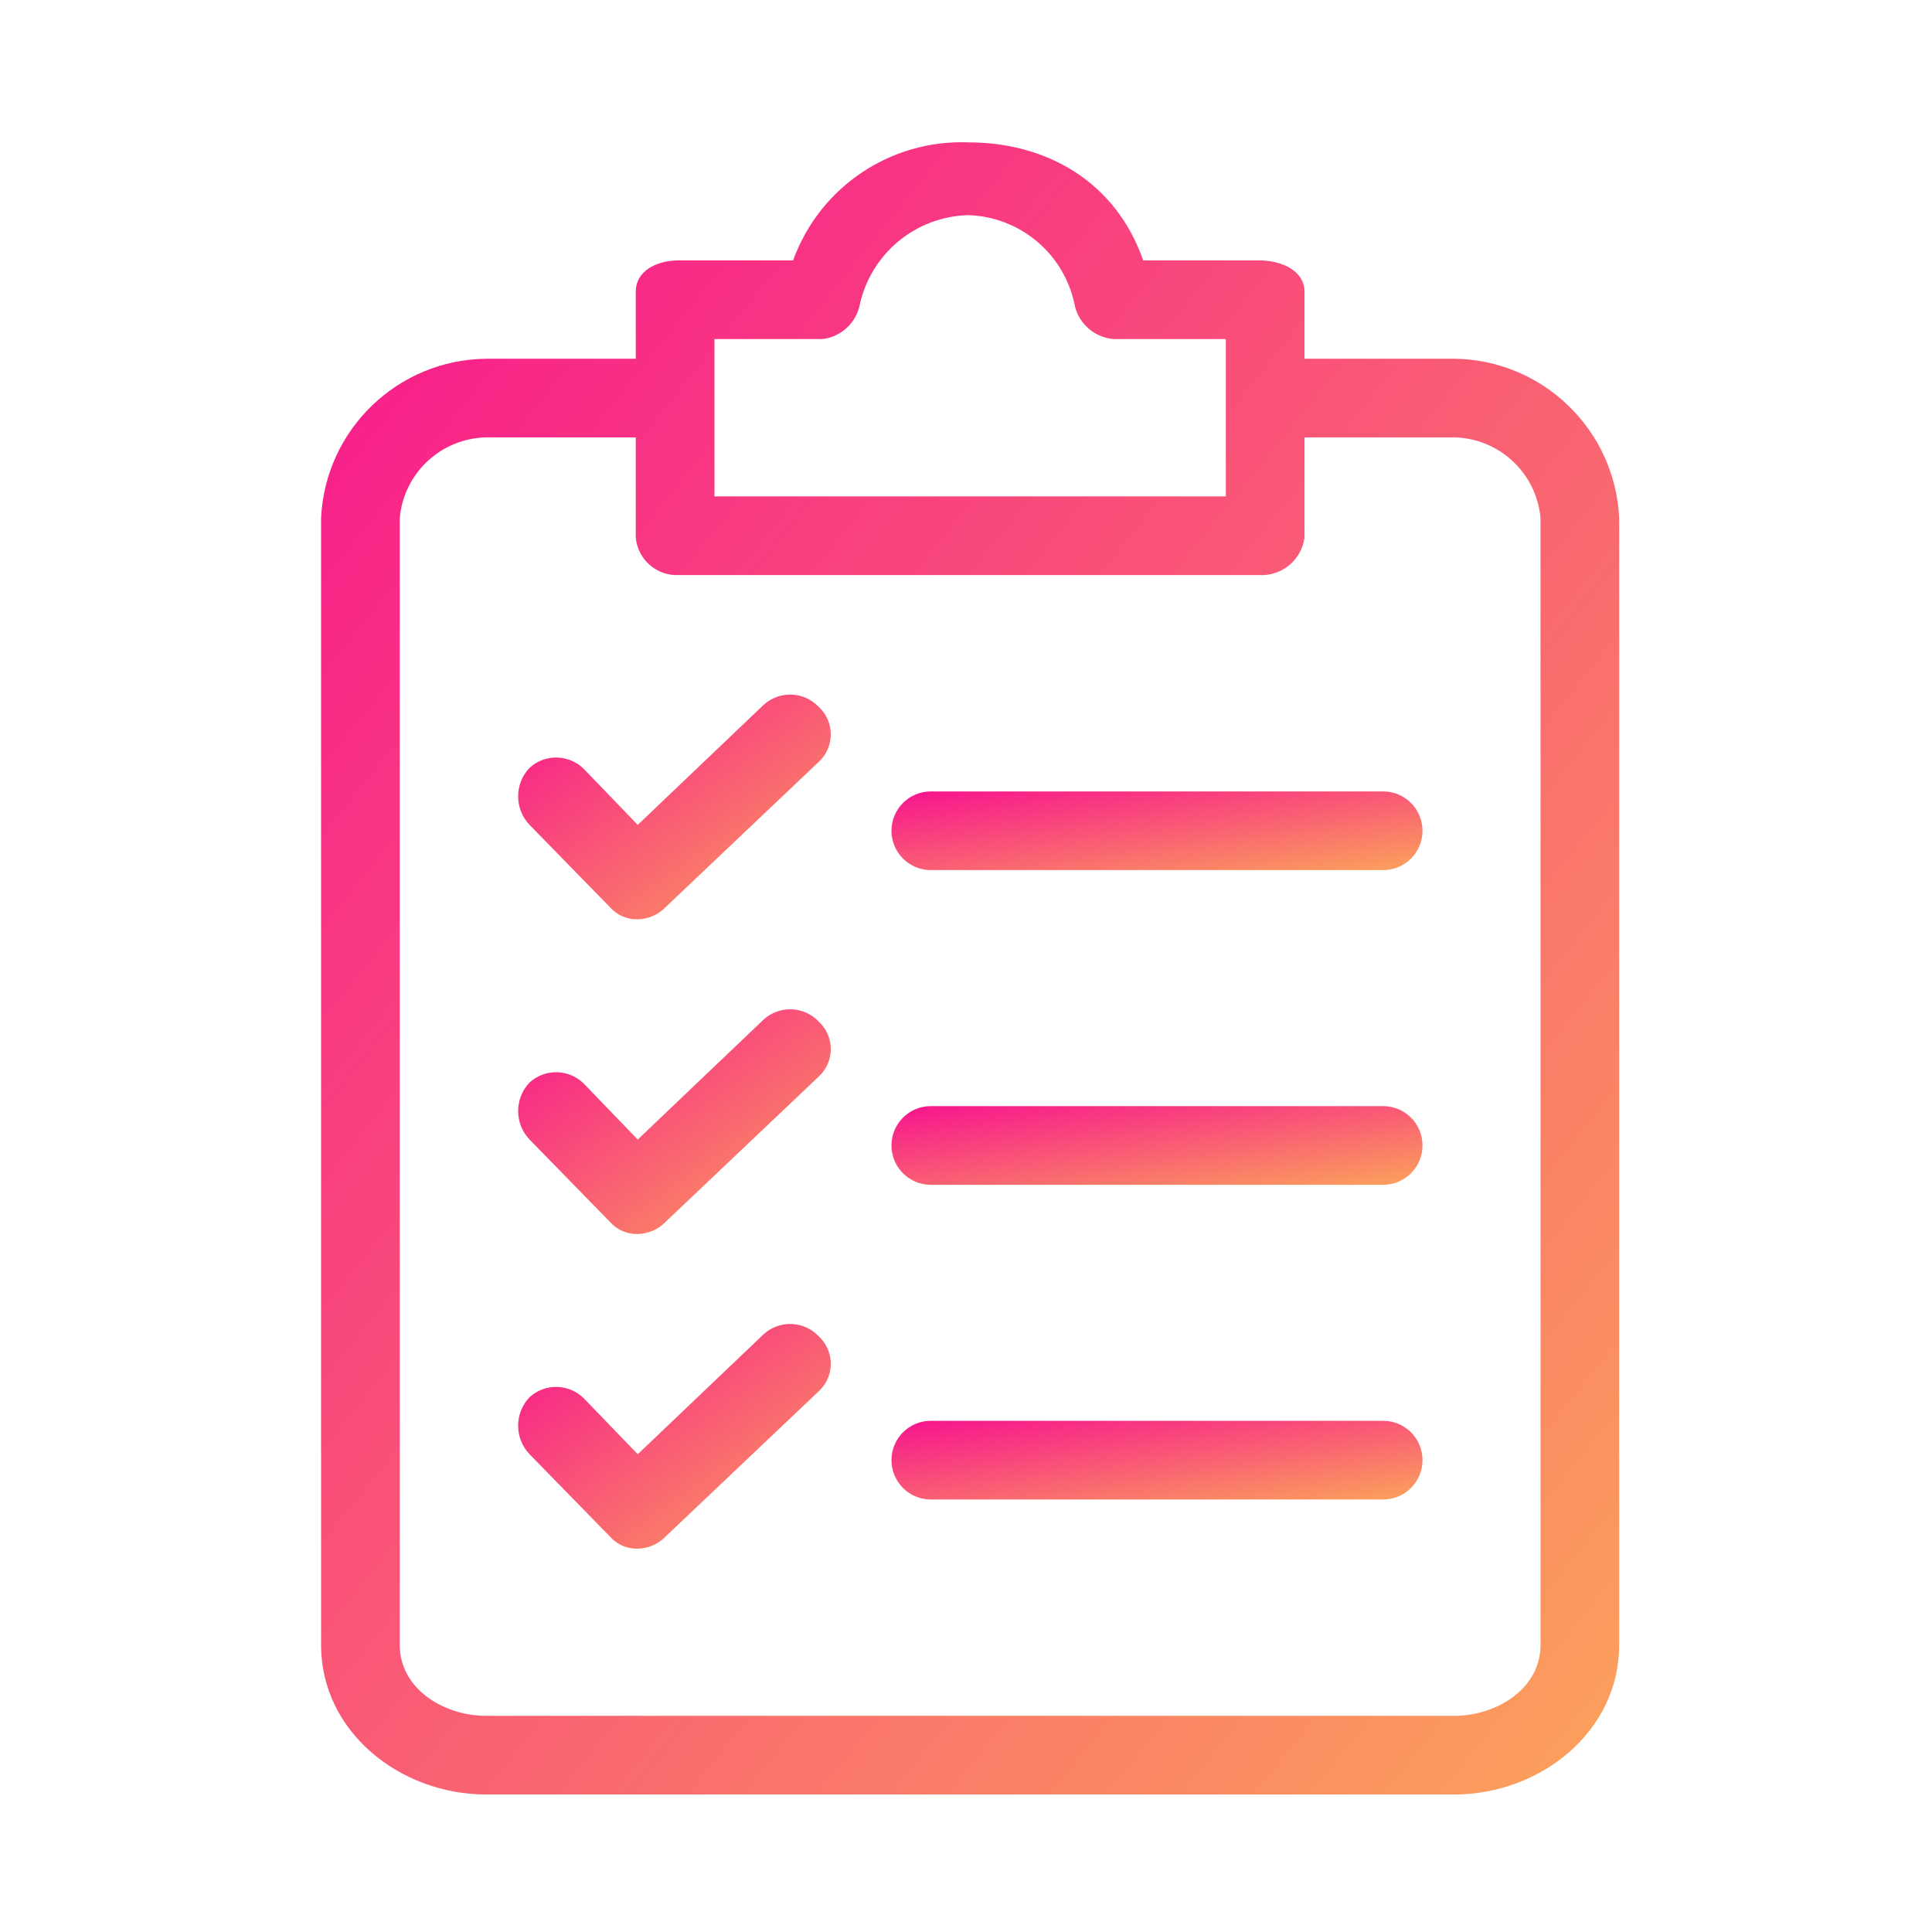 <svg width="112" height="112" viewBox="0 0 112 112" fill="none" xmlns="http://www.w3.org/2000/svg">
<path d="M84.288 20.796H75.623V16.919C75.623 15.665 74.255 15.095 73 15.095H66.273C64.677 10.534 60.687 8.253 56.126 8.253C51.615 8.084 47.513 10.85 45.978 15.095H39.365C38.111 15.095 36.856 15.665 36.856 16.919V20.796H28.191C23.056 20.85 18.855 24.901 18.613 30.031V95.364C18.613 100.381 23.174 104.029 28.191 104.029H84.288C89.305 104.029 93.866 100.381 93.866 95.364V30.031C93.624 24.901 89.423 20.85 84.288 20.796ZM41.417 19.655H47.688C48.783 19.522 49.662 18.689 49.855 17.603C50.53 14.662 53.11 12.552 56.126 12.472C59.114 12.563 61.655 14.68 62.283 17.603C62.487 18.727 63.425 19.57 64.563 19.655H71.062V28.777H41.417V19.655ZM89.305 95.364C89.305 97.872 86.797 99.469 84.288 99.469H28.191C25.682 99.469 23.174 97.872 23.174 95.364V30.031C23.407 27.42 25.57 25.404 28.191 25.356H36.856V31.171C36.977 32.449 38.083 33.405 39.365 33.338H73C74.305 33.409 75.446 32.467 75.623 31.171V25.356H84.288C86.909 25.404 89.072 27.42 89.305 30.031V95.364H89.305Z" fill="url(#paint0_linear_21_1359)"/>
<path d="M47.46 59.22C46.605 58.318 45.185 58.268 44.267 59.106L36.97 66.061L33.892 62.868C33.036 61.967 31.616 61.916 30.699 62.755C29.816 63.68 29.816 65.136 30.699 66.061L35.374 70.85C35.778 71.303 36.363 71.553 36.97 71.534C37.571 71.526 38.145 71.28 38.566 70.85L47.46 62.413C48.341 61.604 48.4 60.233 47.591 59.352C47.55 59.306 47.506 59.262 47.46 59.22Z" fill="url(#paint1_linear_21_1359)"/>
<path d="M80.183 64.123H53.959C52.7 64.123 51.679 65.144 51.679 66.403C51.679 67.663 52.7 68.684 53.959 68.684H80.183C81.443 68.684 82.464 67.663 82.464 66.403C82.464 65.144 81.443 64.123 80.183 64.123Z" fill="url(#paint2_linear_21_1359)"/>
<path d="M47.46 40.977C46.605 40.075 45.185 40.024 44.267 40.863L36.97 47.818L33.892 44.625C33.036 43.724 31.616 43.673 30.699 44.511C29.816 45.437 29.816 46.893 30.699 47.818L35.374 52.607C35.778 53.06 36.363 53.31 36.97 53.291C37.571 53.282 38.145 53.036 38.566 52.607L47.46 44.169C48.341 43.361 48.4 41.99 47.591 41.109C47.55 41.063 47.506 41.019 47.46 40.977Z" fill="url(#paint3_linear_21_1359)"/>
<path d="M80.183 45.88H53.959C52.7 45.88 51.679 46.901 51.679 48.16C51.679 49.419 52.7 50.44 53.959 50.44H80.183C81.443 50.44 82.464 49.419 82.464 48.16C82.464 46.901 81.443 45.88 80.183 45.88Z" fill="url(#paint4_linear_21_1359)"/>
<path d="M47.46 77.463C46.605 76.561 45.185 76.511 44.267 77.349L36.97 84.304L33.892 81.111C33.036 80.21 31.616 80.159 30.699 80.997C29.816 81.923 29.816 83.379 30.699 84.304L35.374 89.093C35.778 89.546 36.363 89.796 36.97 89.777C37.571 89.768 38.145 89.522 38.566 89.093L47.46 80.655C48.341 79.847 48.4 78.476 47.591 77.595C47.55 77.549 47.506 77.505 47.46 77.463Z" fill="url(#paint5_linear_21_1359)"/>
<path d="M80.183 82.366H53.959C52.7 82.366 51.679 83.387 51.679 84.646C51.679 85.906 52.7 86.927 53.959 86.927H80.183C81.443 86.927 82.464 85.906 82.464 84.646C82.464 83.387 81.443 82.366 80.183 82.366Z" fill="url(#paint6_linear_21_1359)"/>
<defs>
<linearGradient id="paint0_linear_21_1359" x1="18.613" y1="8.246" x2="112.149" y2="83.323" gradientUnits="userSpaceOnUse">
<stop stop-color="#F7138F"/>
<stop offset="1" stop-color="#FBA45A"/>
</linearGradient>
<linearGradient id="paint1_linear_21_1359" x1="30.037" y1="58.509" x2="42.299" y2="75.941" gradientUnits="userSpaceOnUse">
<stop stop-color="#F7138F"/>
<stop offset="1" stop-color="#FBA45A"/>
</linearGradient>
<linearGradient id="paint2_linear_21_1359" x1="51.679" y1="64.123" x2="52.974" y2="73.058" gradientUnits="userSpaceOnUse">
<stop stop-color="#F7138F"/>
<stop offset="1" stop-color="#FBA45A"/>
</linearGradient>
<linearGradient id="paint3_linear_21_1359" x1="30.037" y1="40.266" x2="42.299" y2="57.698" gradientUnits="userSpaceOnUse">
<stop stop-color="#F7138F"/>
<stop offset="1" stop-color="#FBA45A"/>
</linearGradient>
<linearGradient id="paint4_linear_21_1359" x1="51.679" y1="45.88" x2="52.974" y2="54.815" gradientUnits="userSpaceOnUse">
<stop stop-color="#F7138F"/>
<stop offset="1" stop-color="#FBA45A"/>
</linearGradient>
<linearGradient id="paint5_linear_21_1359" x1="30.037" y1="76.752" x2="42.299" y2="94.184" gradientUnits="userSpaceOnUse">
<stop stop-color="#F7138F"/>
<stop offset="1" stop-color="#FBA45A"/>
</linearGradient>
<linearGradient id="paint6_linear_21_1359" x1="51.679" y1="82.366" x2="52.974" y2="91.301" gradientUnits="userSpaceOnUse">
<stop stop-color="#F7138F"/>
<stop offset="1" stop-color="#FBA45A"/>
</linearGradient>
</defs>
</svg>
